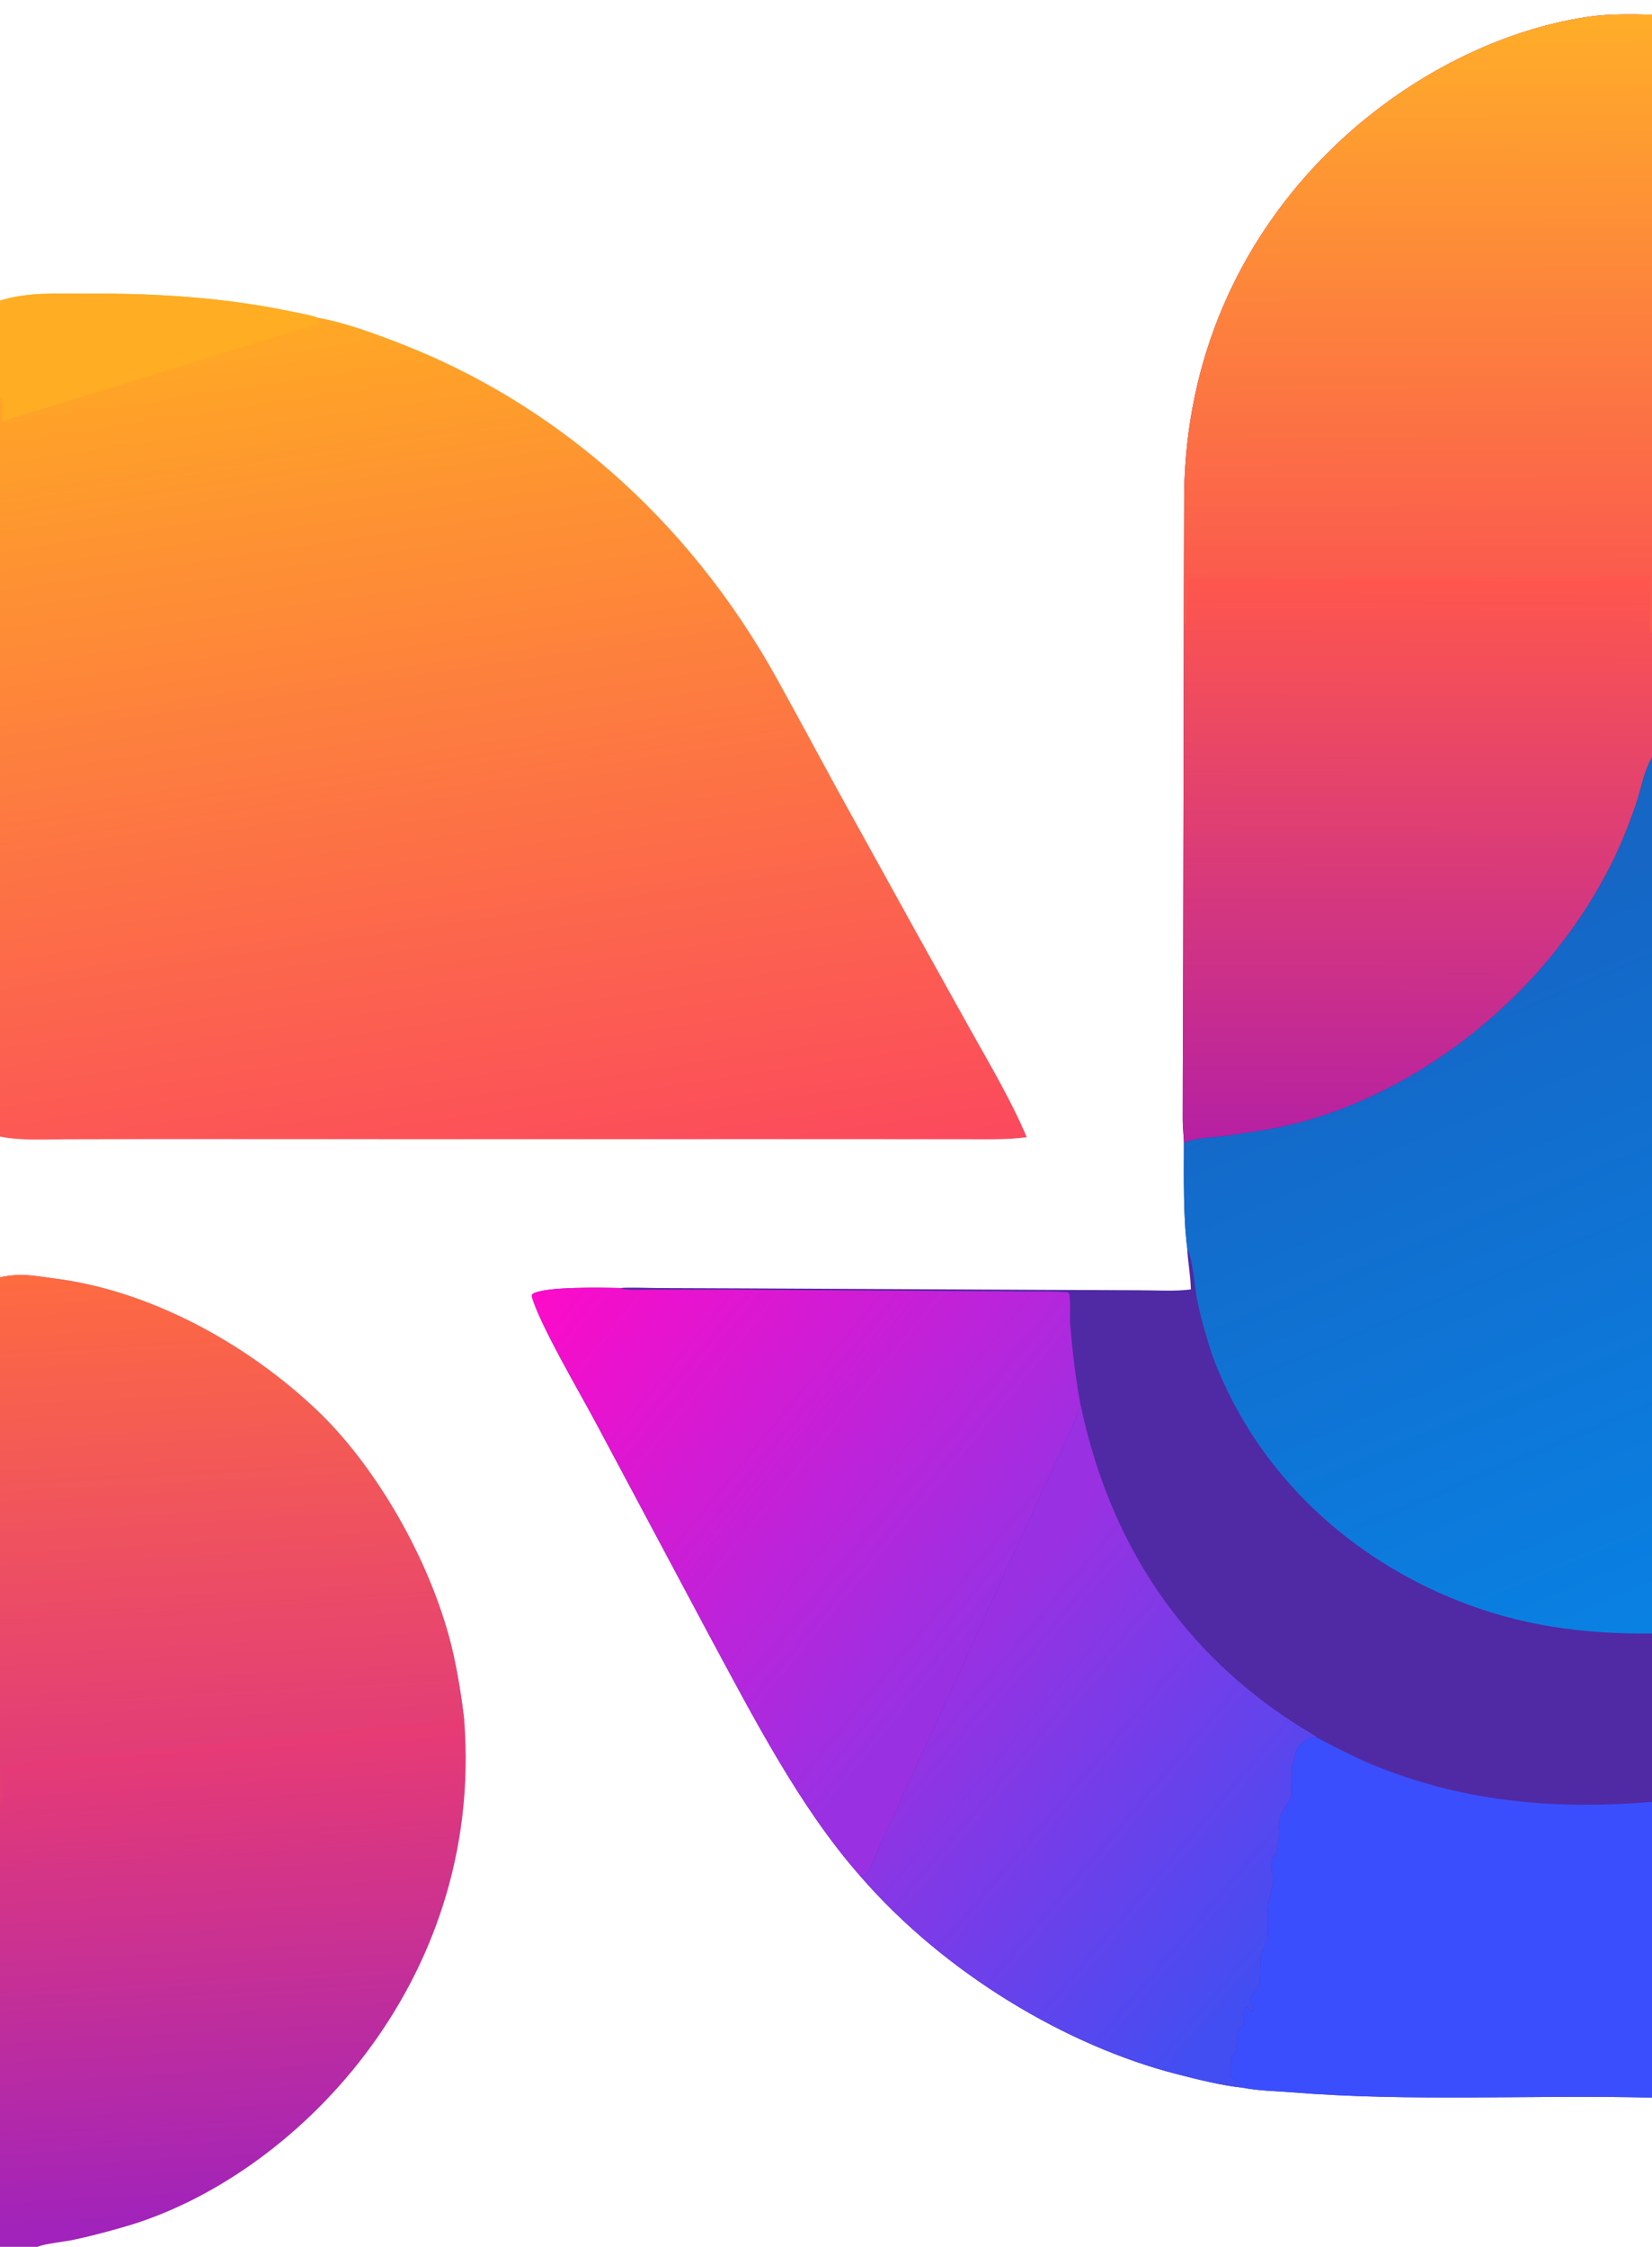 <?xml version="1.0" encoding="utf-8" ?><svg xmlns="http://www.w3.org/2000/svg" xmlns:xlink="http://www.w3.org/1999/xlink" width="3012" height="4096" viewBox="0 0 3012 4096"><path fill="#5029A4" transform="matrix(1 0 0 1 -1.52588e-05 0)" d="M2158.43 1136.47L2158.99 903.713C2163.66 394.662 2565.98 78.013 2897.49 30.388C2934.38 25.088 2975 25.975 3012 26.702L3012 1155.08L3012 1380.15L3012 2977.98L3012 3284.89L3012 3823.98C2792.06 3818.55 2571.56 3831.91 2351.73 3814.06C2324.23 3811.83 2293.98 3811.53 2266.91 3806.07C2226.58 3801.84 2185.55 3791.34 2145.87 3781.19C1946.66 3730.26 1722.65 3598.67 1567.6 3419.21C1457.61 3293.99 1374.59 3132.43 1290.36 2976.14L1086.59 2594.05C1061.59 2546.68 982.259 2411.88 969.403 2362.59L970.673 2359.25C990.849 2344.6 1103.06 2347.52 1131.49 2348.14C1138.52 2346.48 1189.43 2348.04 1199.07 2348.11L1352.93 2348.69L1897.9 2351.37L2077.67 2352.13C2108.06 2352.13 2141.36 2354.53 2171.24 2350.62C2170.81 2325.98 2165.68 2300.76 2164.62 2275.45C2157.11 2217.16 2158.51 2143.03 2158.6 2083.41C2158.19 2069.33 2156.36 2056.62 2156.36 2041.38C2156.37 1938.76 2157.08 1835.83 2157.23 1733.21L2158.43 1136.47Z"/><defs><linearGradient id="gradient_0" gradientUnits="userSpaceOnUse" x1="2585.109" y1="1047.516" x2="2581.819" y2="2078.469"><stop offset="0" stop-color="#FF574C"/><stop offset="1" stop-color="#B620A3"/></linearGradient></defs><path fill="url(#gradient_0)" transform="matrix(1 0 0 1 -1.52588e-05 0)" d="M2158.43 1136.47L2158.99 903.713C2163.66 394.662 2565.98 78.013 2897.49 30.388C2934.38 25.088 2975 25.975 3012 26.702L3012 1155.08L3012 1380.15C2995.39 1411.99 2994.39 1431.1 2983.03 1465.23C2970.76 1502.07 2953.79 1543.76 2937.11 1576.76C2809.14 1829.82 2570.12 1999.5 2350.89 2051.07C2314.36 2059.66 2275.04 2064.78 2238.08 2070.3C2212.41 2074.13 2182.99 2073.33 2158.6 2083.41C2158.19 2069.33 2156.36 2056.62 2156.36 2041.38C2156.37 1938.76 2157.08 1835.83 2157.23 1733.21L2158.43 1136.47Z"/><defs><linearGradient id="gradient_1" gradientUnits="userSpaceOnUse" x1="2582.775" y1="34.622" x2="2586.76" y2="1051.041"><stop offset="0" stop-color="#FFAD29"/><stop offset="1" stop-color="#FB5B4E"/></linearGradient></defs><path fill="url(#gradient_1)" transform="matrix(1 0 0 1 -1.52588e-05 0)" d="M2158.43 1136.47L2158.99 903.713C2163.66 394.662 2565.98 78.013 2897.49 30.388C2934.38 25.088 2975 25.975 3012 26.702L3012 1155.08C3010.85 1153.37 3009.71 1151.66 3008.56 1149.95C3006.27 1127.79 3007.47 1069.31 3007.59 1050.98L2165.22 1053.06C2163.58 1072.43 2166.45 1128.41 2160.98 1139.15L2158.43 1136.47Z"/><defs><linearGradient id="gradient_2" gradientUnits="userSpaceOnUse" x1="2536.628" y1="1761.569" x2="3034.973" y2="2951.654"><stop offset="0" stop-color="#1566C5"/><stop offset="1" stop-color="#0981E3"/></linearGradient></defs><path fill="url(#gradient_2)" transform="matrix(1 0 0 1 -1.52588e-05 0)" d="M3012 1380.15L3012 2977.98C2886.47 2978.94 2771.43 2964.63 2649.05 2914.5C2474.32 2842.91 2296.17 2700.15 2210.56 2471.72C2200.36 2440.38 2190.04 2405.67 2183.31 2372.66C2176.77 2340.58 2177.02 2305.13 2164.62 2275.45C2157.11 2217.16 2158.51 2143.03 2158.6 2083.41C2182.99 2073.33 2212.41 2074.13 2238.08 2070.3C2275.04 2064.78 2314.36 2059.66 2350.89 2051.07C2570.12 1999.5 2809.14 1829.82 2937.11 1576.76C2953.79 1543.76 2970.76 1502.07 2983.03 1465.23C2994.39 1431.1 2995.39 1411.99 3012 1380.15Z"/><defs><linearGradient id="gradient_3" gradientUnits="userSpaceOnUse" x1="1012.918" y1="2275.429" x2="1808.686" y2="2928.608"><stop offset="0" stop-color="#FF0AC8"/><stop offset="1" stop-color="#9931E3"/></linearGradient></defs><path fill="url(#gradient_3)" transform="matrix(1 0 0 1 -1.52588e-05 0)" d="M1567.6 3419.21C1457.61 3293.99 1374.59 3132.43 1290.36 2976.14L1086.59 2594.05C1061.59 2546.68 982.259 2411.88 969.403 2362.59L970.673 2359.25C990.849 2344.6 1103.06 2347.52 1131.49 2348.14C1136.12 2352.85 1175.19 2351.06 1183.31 2351.06L1329.57 2350.99L1867.84 2354.35C1894.1 2354.41 1921.04 2353.67 1947.2 2355.99C1953.39 2356.54 1950.28 2403.39 1951.12 2413.47C1955.13 2461.5 1960.69 2510.4 1969.4 2557.3C1969.24 2575.74 1940.45 2632.05 1932.21 2650.12L1855.95 2815.87L1648.9 3266.61L1605.32 3361.91C1597.83 3378.55 1589.22 3400.37 1580.24 3415.33C1576.8 3421.08 1572.79 3419.45 1567.6 3419.21Z"/><defs><linearGradient id="gradient_4" gradientUnits="userSpaceOnUse" x1="1769.014" y1="3000.193" x2="2377.824" y2="3514.637"><stop offset="0" stop-color="#9931E2"/><stop offset="1" stop-color="#424EF2"/></linearGradient></defs><path fill="url(#gradient_4)" transform="matrix(1 0 0 1 -1.52588e-05 0)" d="M1969.4 2557.3C2029.06 2846.1 2185.53 3035.12 2380.62 3154.19C2386.95 3158.06 2396.17 3163.07 2401.86 3168.09C2388.12 3165.81 2376.02 3172.64 2365.59 3186.67C2360.13 3194.01 2361.8 3205.87 2355.02 3217.85C2354.71 3235.99 2355.22 3258.63 2354.51 3275.86C2343.13 3296.61 2325.61 3314.14 2333.44 3340.89C2329.74 3362.04 2327.05 3367.3 2326.73 3389.73L2324.32 3387.69L2323.13 3379.84C2316.08 3390.25 2317.63 3413.31 2322.09 3425.71C2319.85 3443.78 2313.27 3459.89 2311.6 3476.31C2308.52 3506.45 2318.71 3537.68 2299.48 3558.44C2296.92 3561.2 2298.81 3609.83 2295.71 3616.98C2289.33 3639.45 2272.1 3630.7 2285.05 3661.45L2284.95 3665.35L2282.96 3667.39C2276.68 3661.71 2277.05 3658.92 2271.77 3659.61C2258.34 3682.84 2278.88 3682.29 2256.99 3702.69C2255.99 3714.55 2254.67 3727.52 2254.28 3739.35L2245.33 3750.83C2244.91 3766.56 2244.73 3769.81 2241.58 3784.85C2248.87 3789.66 2262.89 3797.24 2266.91 3806.07C2226.58 3801.84 2185.55 3791.34 2145.87 3781.19C1946.66 3730.26 1722.65 3598.67 1567.6 3419.21C1572.79 3419.45 1576.8 3421.08 1580.24 3415.33C1589.22 3400.37 1597.83 3378.55 1605.32 3361.91L1648.9 3266.61L1855.95 2815.87L1932.21 2650.12C1940.45 2632.05 1969.24 2575.74 1969.4 2557.3Z"/><path fill="#3A4EFD" transform="matrix(1 0 0 1 -1.52588e-05 0)" d="M2355.02 3217.85C2361.8 3205.87 2360.13 3194.01 2365.59 3186.67C2376.02 3172.64 2388.12 3165.81 2401.86 3168.09C2439 3187.44 2474.59 3206.13 2512.85 3221.29C2678.11 3286.77 2841.27 3298.96 3012 3284.89L3012 3823.98C2792.06 3818.55 2571.56 3831.91 2351.73 3814.06C2324.23 3811.83 2293.98 3811.53 2266.91 3806.07C2262.89 3797.24 2248.87 3789.66 2241.58 3784.85C2244.73 3769.81 2244.91 3766.56 2245.33 3750.83L2254.28 3739.35C2254.67 3727.52 2255.99 3714.55 2256.99 3702.69C2278.88 3682.29 2258.34 3682.84 2271.77 3659.61C2277.05 3658.92 2276.68 3661.71 2282.96 3667.39L2284.95 3665.35L2285.05 3661.45C2272.1 3630.7 2289.33 3639.45 2295.71 3616.98C2298.81 3609.83 2296.92 3561.2 2299.48 3558.44C2318.71 3537.68 2308.52 3506.45 2311.6 3476.31C2313.27 3459.89 2319.85 3443.78 2322.09 3425.71C2317.63 3413.31 2316.08 3390.25 2323.13 3379.84L2324.32 3387.69L2326.73 3389.73C2327.05 3367.3 2329.74 3362.04 2333.44 3340.89C2325.61 3314.14 2343.13 3296.61 2354.51 3275.86C2355.22 3258.63 2354.71 3235.99 2355.02 3217.85Z"/><defs><linearGradient id="gradient_5" gradientUnits="userSpaceOnUse" x1="709.694" y1="553.55" x2="969.577" y2="2310.143"><stop offset="0" stop-color="#FFA825"/><stop offset="1" stop-color="#FB4361"/></linearGradient></defs><path fill="url(#gradient_5)" transform="matrix(1 0 0 1 -1.52588e-05 0)" d="M0 548.052C52.612 531.685 104.615 535.773 158.276 535.385C281.147 534.497 405.135 541.926 526.677 567.073C535.11 568.818 572.885 575.718 578.92 579.205C627.198 587.047 688.995 610.2 735.605 628.472C1001.3 732.624 1251.1 937.025 1418.39 1240.69C1454.1 1305.5 1489.65 1371.3 1525.2 1436.7L1673.73 1705.47L1773.84 1885.3C1805.24 1940.97 1846.54 2012.1 1871.89 2072.98C1838.79 2078.37 1782.79 2076.71 1748.25 2076.78L1541.81 2076.68L874.019 2076.77L280.955 2076.59L119.135 2076.92C80.681 2077.14 37.53 2079.61 0 2071.96L0 724.836L0 548.052Z"/><path fill="#FFAD23" transform="matrix(1 0 0 1 -1.52588e-05 0)" d="M0 548.052C52.612 531.685 104.615 535.773 158.276 535.385C281.147 534.497 405.135 541.926 526.677 567.073C535.11 568.818 572.885 575.718 578.92 579.205C583.291 593.374 583.225 581.978 584.864 590.9C577.66 593.842 573.148 592.657 566.043 594.683C555.999 597.548 545.88 600.744 535.871 603.866L386.359 650.112L4.465 767.927C4.438 755.493 4.699 741.714 3.563 729.486L0 724.836L0 548.052Z"/><defs><linearGradient id="gradient_6" gradientUnits="userSpaceOnUse" x1="396.9" y1="3172.45" x2="448.233" y2="4045.666"><stop offset="0" stop-color="#E73B74"/><stop offset="1" stop-color="#A123BB"/></linearGradient></defs><path fill="url(#gradient_6)" transform="matrix(1 0 0 1 -1.52588e-05 0)" d="M0 2328.61C38.953 2319.82 64.404 2326.25 103.064 2331.3C266.92 2352.73 442.706 2442.93 577.604 2570.76C678.516 2666.39 776.292 2828.12 819.168 2985.65C830.285 3026.5 839.735 3081.16 845.025 3124.72L846.424 3136.5C883.299 3616.52 534.989 3971 226.668 4059.55C196.287 4068.28 165.699 4076.55 135.006 4082.99C120.068 4086.57 80.454 4090.24 68.75 4096L0 4096L0 3296.71L0 2328.61Z"/><defs><linearGradient id="gradient_7" gradientUnits="userSpaceOnUse" x1="373.91" y1="2295.657" x2="421.592" y2="3174.345"><stop offset="0" stop-color="#FE6C40"/><stop offset="1" stop-color="#E33D77"/></linearGradient></defs><path fill="url(#gradient_7)" transform="matrix(1 0 0 1 -1.52588e-05 0)" d="M0 2328.61C38.953 2319.82 64.404 2326.25 103.064 2331.3C266.92 2352.73 442.706 2442.93 577.604 2570.76C678.516 2666.39 776.292 2828.12 819.168 2985.65C830.285 3026.5 839.735 3081.16 845.025 3124.72L846.424 3136.5C843.116 3134.37 840.334 3133.13 836.612 3133.48C796.022 3137.24 755.107 3141.58 714.55 3145.67L464.904 3170.74L174.222 3199.89C119.958 3205.28 58.993 3209.47 5.331 3217.78C-0.334 3233.97 11.053 3283.16 0 3296.71L0 2328.61Z"/></svg>